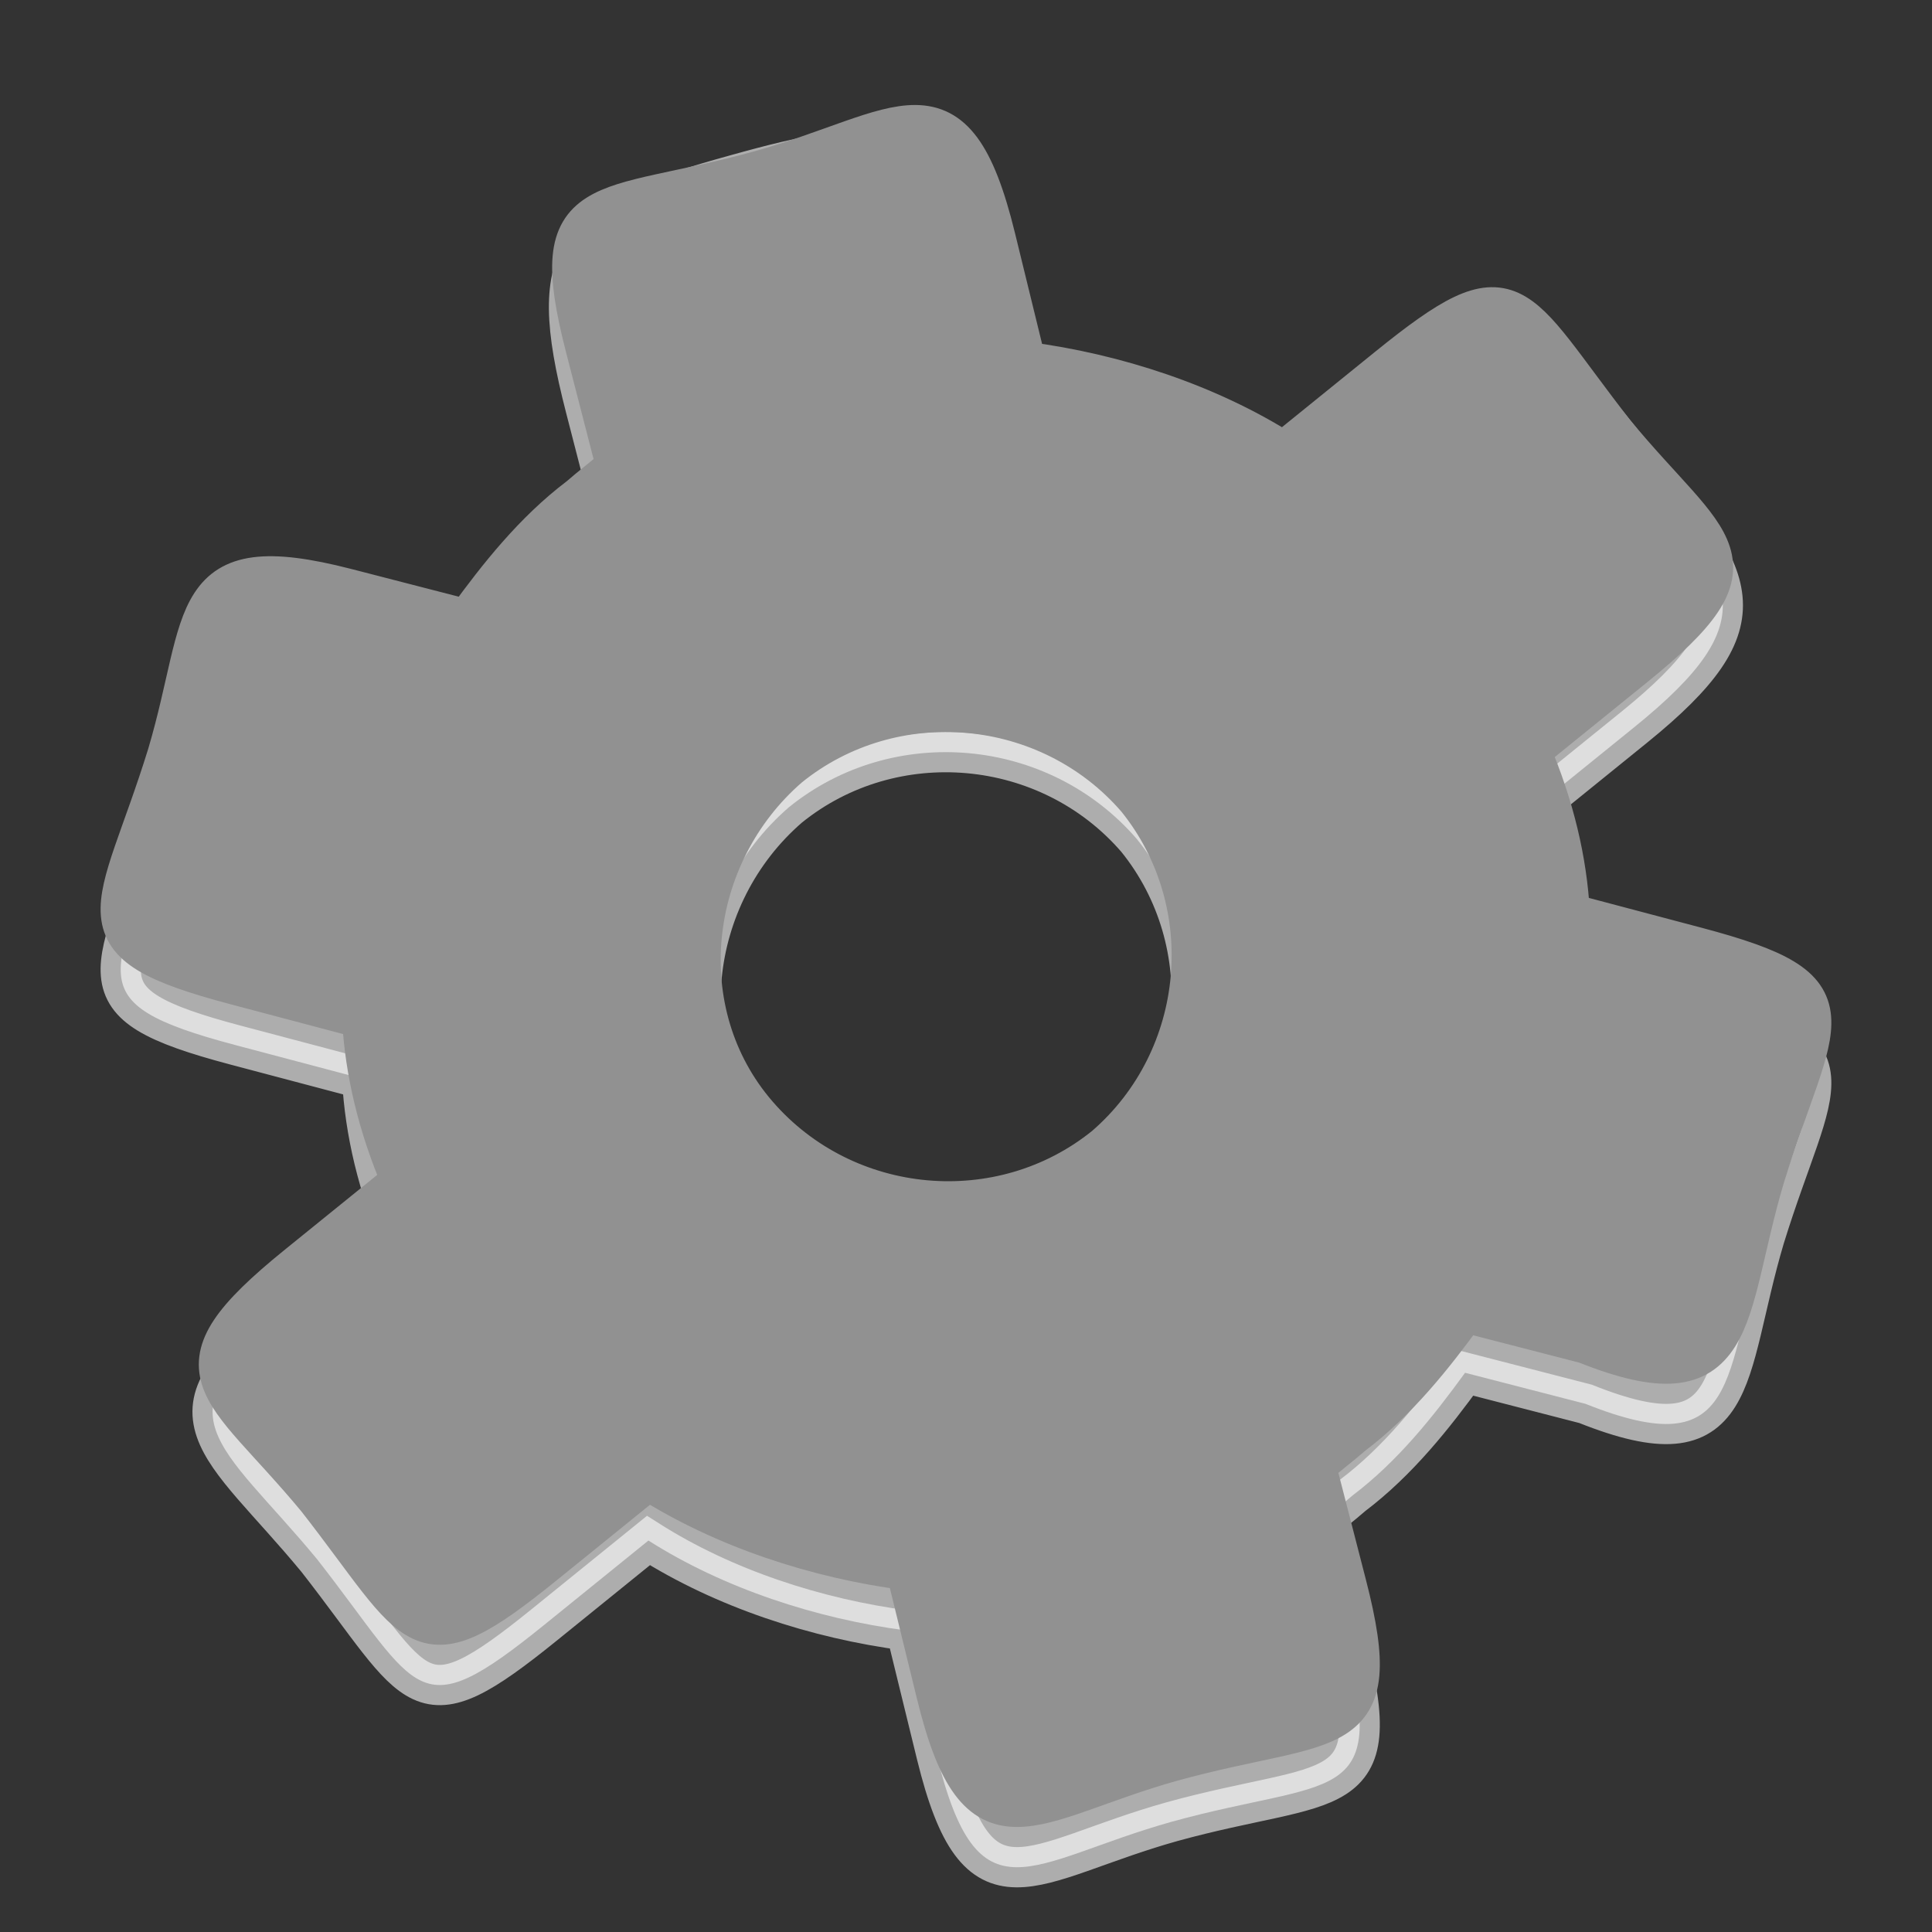<svg width="48" version="1.0" xmlns="http://www.w3.org/2000/svg" viewBox="0 0 48 48" height="48">
<rect x="0" y="0" width="48" height="48" fill="#333333" stroke="none"/>
<path style="opacity:.6;fill:#fff;stroke:#fff" id="path4137" d="m 40.705,11.5 c -2.585,-3.307 -3.034,-3.455 -6.234,-0.865 l -2.582,2.09 c -1.869,-1.188 -4.173,-1.943 -6.404,-2.234 l -.755,-3.087 c -1.038,-4.242 -2.878,-4.062 -6.436,-3.068 -3.969,1.095 -4.783,1.773 -3.747,5.788 l .763,2.96 c -0.27,0.239 -0.645,0.522 -0.916,0.761 -1.126,0.851 -2.012,1.971 -2.794,3.047 l -2.993,-.772 c -4.042,-1.042 -3.424,0.68 -4.444,4.121 -1.251,4.047 -2.402,4.641 1.692,5.725 l 3.143,.832 c 0.071,1.333 0.397,2.682 0.977,4.046 l -2.699,1.856 c -3.516,2.418 -1.784,3.147 0.603,6.039 2.585,3.307 2.449,4.216 5.649,1.625 l 2.582,-2.09 c 1.869,1.188 4.173,1.943 6.404,2.234 l .755,3.087 c 1.038,4.242 2.293,2.658 5.851,1.663 3.969,-1.095 5.368,-0.368 4.332,-4.384 l -.763,-2.96 c 0.27,-0.239 0.645,-0.522 0.916,-0.761 1.126,-0.851 2.012,-1.971 2.794,-3.047 l 2.993,.772 c 3.876,1.549 3.424,-0.68 4.444,-4.121 1.251,-4.047 2.402,-4.641 -1.692,-5.725 l -3.143,-.832 c -0.071,-1.333 -0.397,-2.682 -0.977,-4.046 l 2.582,-2.09 c 3.317,-2.685 2.486,-3.674 0.099,-6.565 z  m -13.251,17.98 c -2.582,2.09 -6.444,1.75 -8.639,-0.787 -2.195,-2.537 -1.75,-6.444 0.787,-8.639 2.582,-2.09 6.444,-1.75 8.639,0.787 2.09,2.582 1.75,6.444 -0.787,8.639 z "/>
<path style="fill:#919191;stroke:#919191" id="path9" d="m 40.12,10.76 c -2.585,-3.307 -2.449,-4.216 -5.649,-1.625 l -2.582,2.09 c -1.869,-1.188 -4.173,-1.943 -6.404,-2.234 l -.755,-3.087 c -1.038,-4.242 -2.293,-2.658 -5.851,-1.663 -3.969,1.095 -5.368,0.368 -4.332,4.384 l .763,2.96 c -0.27,0.239 -0.645,0.522 -0.916,0.761 -1.126,0.851 -2.012,1.971 -2.794,3.047 l -2.993,-.772 c -4.042,-1.042 -3.424,0.68 -4.444,4.121 -1.251,4.047 -2.402,4.641 1.692,5.725 l 3.143,.832 c 0.071,1.333 0.397,2.682 0.977,4.046 l -2.582,2.09 c -3.317,2.685 -1.901,2.913 0.486,5.804 2.585,3.307 2.449,4.216 5.649,1.625 l 2.582,-2.09 c 1.869,1.188 4.173,1.943 6.404,2.234 l .755,3.087 c 1.038,4.242 2.293,2.658 5.851,1.663 3.969,-1.095 5.368,-0.368 4.332,-4.384 l -.763,-2.96 c 0.27,-0.239 0.645,-0.522 0.916,-0.761 1.126,-0.851 2.012,-1.971 2.794,-3.047 l 2.993,.772 c 3.876,1.549 3.424,-0.68 4.444,-4.121 1.251,-4.047 2.402,-4.641 -1.692,-5.725 l -3.143,-.832 c -0.071,-1.333 -0.397,-2.682 -0.977,-4.046 l 2.582,-2.09 c 3.317,-2.685 1.901,-2.913 -0.486,-5.804 z  m -12.665,17.72 c -2.582,2.09 -6.444,1.75 -8.639,-0.787 -2.195,-2.537 -1.75,-6.444 0.787,-8.639 2.582,-2.09 6.444,-1.75 8.639,0.787 2.09,2.582 1.75,6.444 -0.787,8.639 z "/>
</svg>

